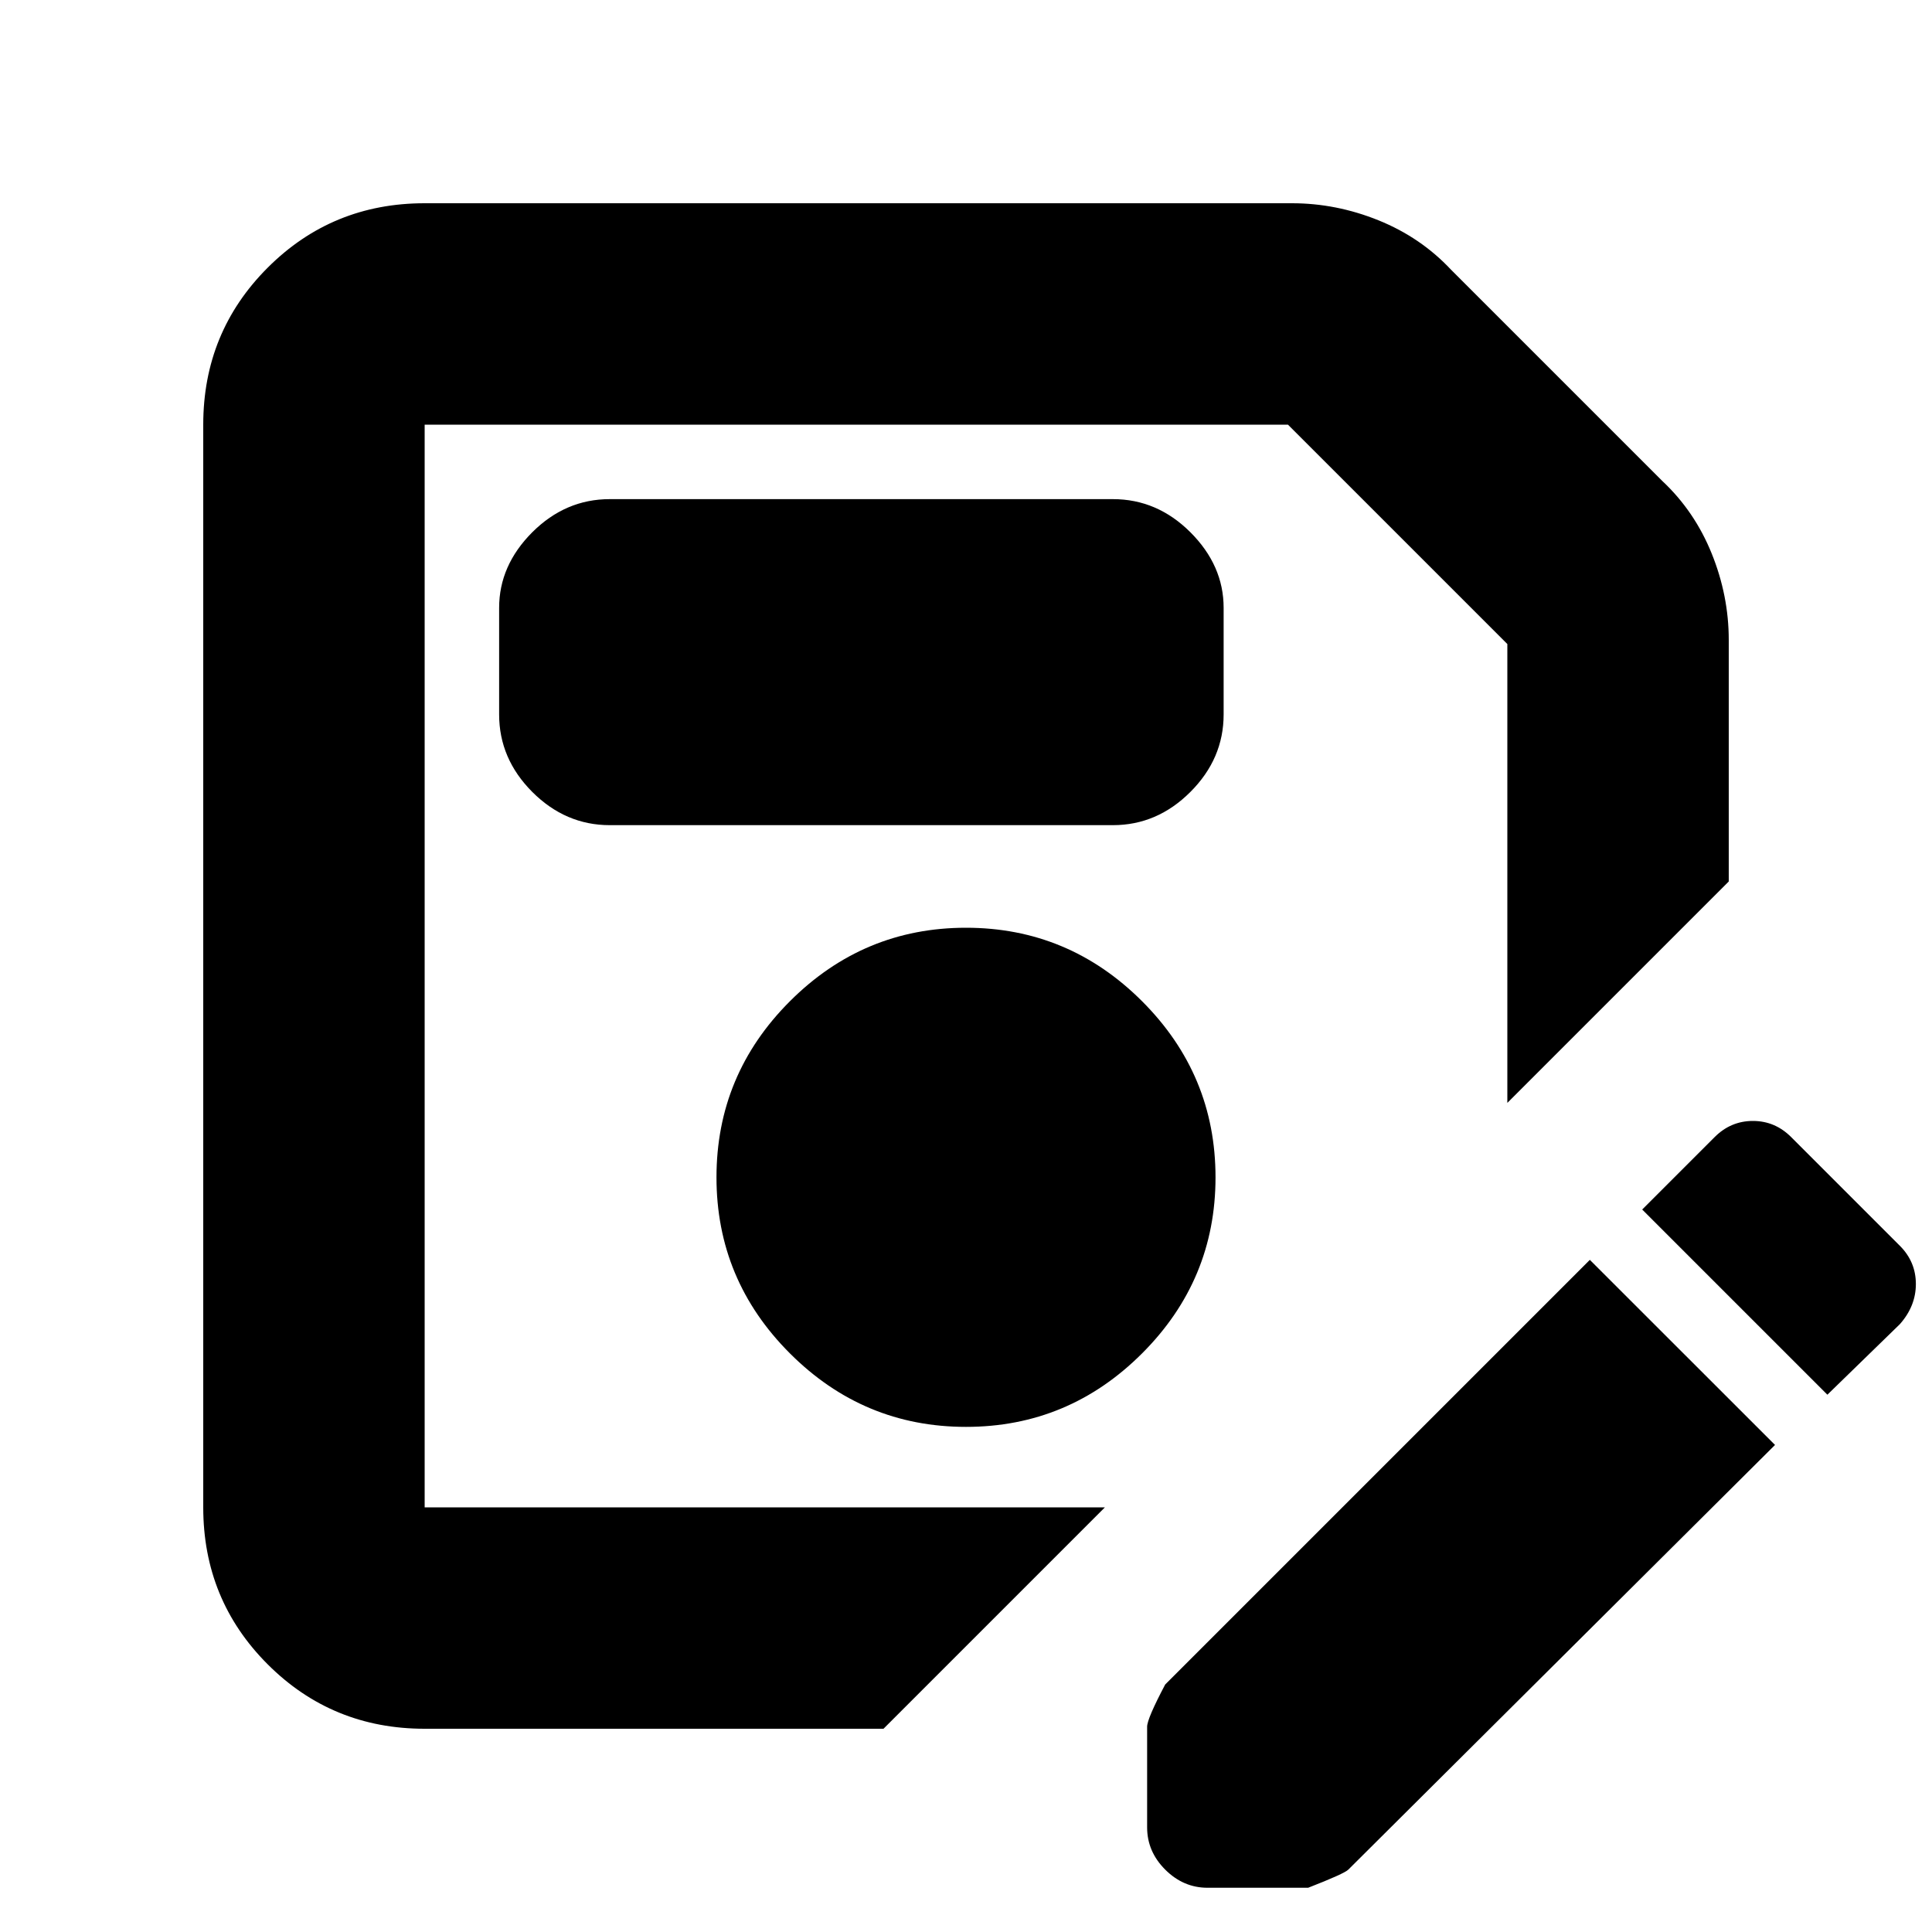 <svg xmlns="http://www.w3.org/2000/svg" height="20" width="20"><path d="M4.396 17.896q-.958 0-1.625-.667t-.667-1.625V4.396q0-.958.667-1.625t1.625-.667h8.979q.458 0 .896.177.437.177.75.511l2.187 2.187q.334.313.511.75.177.438.177.896v2.5l-2.292 2.292v-4.75l-2.271-2.271H4.396v11.208h7.042l-2.292 2.292ZM10 14.771q1.062 0 1.823-.761.76-.76.76-1.822 0-1.063-.76-1.823-.761-.761-1.823-.761-1.062 0-1.823.761-.76.76-.76 1.823 0 1.062.76 1.822.761.761 1.823.761ZM6.312 8.542h5.209q.458 0 .802-.344.344-.344.344-.802V6.292q0-.438-.344-.782-.344-.343-.802-.343H6.312q-.458 0-.802.343-.343.344-.343.782v1.104q0 .458.343.802.344.344.802.344Zm6.188 11q-.25 0-.438-.188-.187-.187-.187-.437v-1.042q0-.083.187-.437l4.396-4.396 1.917 1.916-4.417 4.396q-.041.042-.416.188Zm6.417-5.104L17 12.521l.75-.75q.167-.167.396-.167t.396.167l1.125 1.125q.166.166.166.396 0 .229-.166.416ZM4.396 15.604V4.396v7.021Z"/></svg>